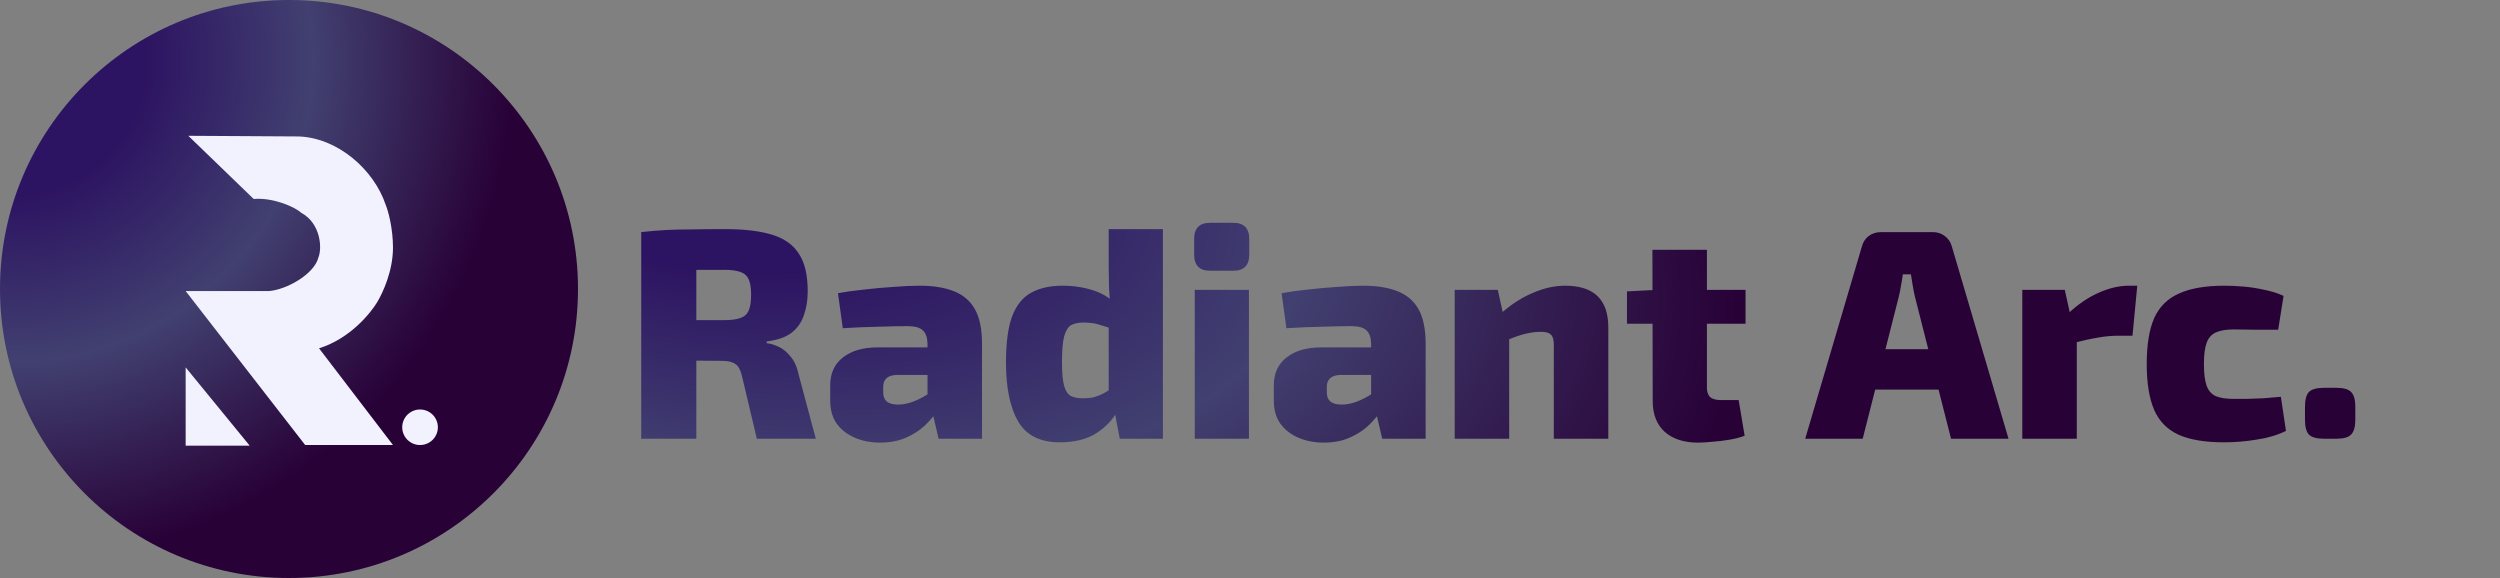 <svg width="718" height="166" viewBox="0 0 718 166" fill="none" xmlns="http://www.w3.org/2000/svg">
<rect x="0" y="0" width="718" height="166" fill="#808080" stroke="none"/>
<path d="M166 83C166 128.84 128.84 166 83 166C37.16 166 0 128.84 0 83C0 37.16 37.16 0 83 0C128.84 0 166 37.16 166 83Z" fill="url(#paint0_radial_24_10)"/>
<path d="M85.747 39.189L54.08 39L72.853 57.14C78.162 56.687 84.419 59.219 86.505 61.108C92.118 64.132 92.573 71.312 91.436 73.957C90.298 78.681 82.334 83.217 77.214 83.594H53.321L87.643 127.811H112.863L91.625 100.034C100.727 97.2 106.575 89.692 108.312 86.807C110.019 83.972 112.863 77.737 112.863 71.123C112.863 65.679 111.536 60.667 110.777 58.841C107.364 48.637 96.935 39.567 85.747 39.189Z" fill="#F2F2FF"/>
<path d="M53.321 128V105.514L71.715 128H53.321Z" fill="#F2F2FF"/>
<path d="M125.758 122.709C125.758 125.527 123.465 127.811 120.638 127.811C117.81 127.811 115.518 125.527 115.518 122.709C115.518 119.891 117.81 117.607 120.638 117.607C123.465 117.607 125.758 119.891 125.758 122.709Z" fill="#F2F2FF"/>
<path d="M208.24 65.8C213.801 65.8 218.331 66.345 221.828 67.434C225.325 68.523 227.877 70.358 229.482 72.938C231.145 75.461 231.976 79.044 231.976 83.688C231.976 86.211 231.603 88.504 230.858 90.568C230.17 92.632 228.966 94.323 227.246 95.642C225.526 96.903 223.175 97.706 220.194 98.05V98.566C221.283 98.681 222.43 99.025 223.634 99.598C224.895 100.171 226.042 101.117 227.074 102.436C228.163 103.697 228.937 105.446 229.396 107.682L234.298 126H217.356L213.142 108.198C212.741 106.363 212.11 105.159 211.25 104.586C210.39 103.955 209.129 103.64 207.466 103.64C203.338 103.583 199.927 103.554 197.232 103.554C194.537 103.554 192.244 103.525 190.352 103.468C188.517 103.411 186.769 103.325 185.106 103.21L185.364 91.944H207.896C209.96 91.944 211.537 91.743 212.626 91.342C213.773 90.941 214.575 90.224 215.034 89.192C215.493 88.103 215.722 86.612 215.722 84.72C215.722 82.771 215.493 81.28 215.034 80.248C214.575 79.216 213.773 78.499 212.626 78.098C211.537 77.697 209.96 77.496 207.896 77.496C202.22 77.496 197.404 77.525 193.448 77.582C189.549 77.639 186.883 77.725 185.45 77.84L184.16 66.66C186.683 66.373 189.062 66.173 191.298 66.058C193.534 65.943 195.971 65.886 198.608 65.886C201.303 65.829 204.513 65.8 208.24 65.8ZM199.984 66.66V126H184.16V66.66H199.984ZM264.147 82.054C267.989 82.054 271.228 82.57 273.865 83.602C276.56 84.634 278.595 86.354 279.971 88.762C281.347 91.17 282.035 94.495 282.035 98.738V126H269.565L267.415 116.798L266.383 115.25V98.652C266.326 96.875 265.867 95.613 265.007 94.868C264.205 94.065 262.714 93.664 260.535 93.664C258.299 93.664 255.547 93.721 252.279 93.836C249.011 93.893 245.6 94.037 242.045 94.266L240.669 84.204C242.791 83.803 245.256 83.459 248.065 83.172C250.932 82.828 253.799 82.57 256.665 82.398C259.532 82.169 262.026 82.054 264.147 82.054ZM275.843 99.77L275.757 107.682H257.439C256.121 107.739 255.146 108.083 254.515 108.714C253.942 109.287 253.655 110.09 253.655 111.122V112.756C253.655 113.845 253.999 114.705 254.687 115.336C255.433 115.909 256.522 116.196 257.955 116.196C259.389 116.196 260.908 115.881 262.513 115.25C264.119 114.619 265.695 113.759 267.243 112.67C268.791 111.581 270.139 110.405 271.285 109.144V114.648C270.827 115.565 270.11 116.712 269.135 118.088C268.218 119.464 267.014 120.869 265.523 122.302C264.033 123.678 262.227 124.825 260.105 125.742C257.984 126.659 255.519 127.118 252.709 127.118C250.129 127.118 247.75 126.659 245.571 125.742C243.393 124.825 241.644 123.477 240.325 121.7C239.064 119.923 238.433 117.687 238.433 114.992V110.692C238.433 107.252 239.637 104.586 242.045 102.694C244.511 100.745 247.836 99.77 252.021 99.77H275.843ZM305.174 82.054C308.327 82.054 311.309 82.513 314.118 83.43C316.927 84.347 319.307 85.924 321.256 88.16L320.138 94.61C318.647 94.151 317.243 93.721 315.924 93.32C314.663 92.861 313.057 92.632 311.108 92.632C309.675 92.632 308.499 92.89 307.582 93.406C306.722 93.922 306.063 95.011 305.604 96.674C305.203 98.279 305.002 100.745 305.002 104.07C305.002 107.051 305.203 109.287 305.604 110.778C306.005 112.211 306.636 113.186 307.496 113.702C308.413 114.161 309.531 114.39 310.85 114.39C312.226 114.39 313.373 114.275 314.29 114.046C315.265 113.759 316.182 113.387 317.042 112.928C317.902 112.412 318.848 111.839 319.88 111.208L320.912 118.088C319.536 120.611 317.501 122.732 314.806 124.452C312.111 126.172 308.614 127.032 304.314 127.032C298.753 127.032 294.797 125.054 292.446 121.098C290.095 117.085 288.92 111.437 288.92 104.156C288.92 98.365 289.522 93.893 290.726 90.74C291.987 87.529 293.822 85.293 296.23 84.032C298.638 82.713 301.619 82.054 305.174 82.054ZM333.984 65.8V126H321.6L320.052 117.916L318.418 116.798V89.364L318.934 88.246C318.762 86.469 318.619 84.577 318.504 82.57C318.447 80.563 318.418 78.585 318.418 76.636V65.8H333.984ZM358.698 83.258V126H343.132V83.258H358.698ZM354.226 63.994C357.265 63.994 358.784 65.542 358.784 68.638V73.11C358.784 76.206 357.265 77.754 354.226 77.754H347.518C344.48 77.754 342.96 76.206 342.96 73.11V68.638C342.96 65.542 344.48 63.994 347.518 63.994H354.226ZM391.552 82.054C395.393 82.054 398.632 82.57 401.27 83.602C403.964 84.634 406 86.354 407.376 88.762C408.752 91.17 409.44 94.495 409.44 98.738V126H396.97L394.82 116.798L393.788 115.25V98.652C393.73 96.875 393.272 95.613 392.412 94.868C391.609 94.065 390.118 93.664 387.94 93.664C385.704 93.664 382.952 93.721 379.684 93.836C376.416 93.893 373.004 94.037 369.45 94.266L368.074 84.204C370.195 83.803 372.66 83.459 375.47 83.172C378.336 82.828 381.203 82.57 384.07 82.398C386.936 82.169 389.43 82.054 391.552 82.054ZM403.248 99.77L403.162 107.682H384.844C383.525 107.739 382.55 108.083 381.92 108.714C381.346 109.287 381.06 110.09 381.06 111.122V112.756C381.06 113.845 381.404 114.705 382.092 115.336C382.837 115.909 383.926 116.196 385.36 116.196C386.793 116.196 388.312 115.881 389.918 115.25C391.523 114.619 393.1 113.759 394.648 112.67C396.196 111.581 397.543 110.405 398.69 109.144V114.648C398.231 115.565 397.514 116.712 396.54 118.088C395.622 119.464 394.418 120.869 392.928 122.302C391.437 123.678 389.631 124.825 387.51 125.742C385.388 126.659 382.923 127.118 380.114 127.118C377.534 127.118 375.154 126.659 372.976 125.742C370.797 124.825 369.048 123.477 367.73 121.7C366.468 119.923 365.838 117.687 365.838 114.992V110.692C365.838 107.252 367.042 104.586 369.45 102.694C371.915 100.745 375.24 99.77 379.426 99.77H403.248ZM449.52 82.054C457.776 82.054 461.904 86.039 461.904 94.008V126H446.252V98.91C446.252 97.534 445.966 96.588 445.392 96.072C444.876 95.556 443.93 95.298 442.554 95.298C441.121 95.298 439.573 95.499 437.91 95.9C436.305 96.301 434.27 97.047 431.804 98.136L431.03 90.052C434.012 87.415 437.079 85.437 440.232 84.118C443.386 82.742 446.482 82.054 449.52 82.054ZM430.17 83.258L432.062 91.858L433.438 92.976V126H417.786V83.258H430.17ZM490.225 71.734V111.294C490.225 112.555 490.54 113.473 491.171 114.046C491.801 114.619 492.862 114.906 494.353 114.906H499.341L501.061 125.14C499.914 125.599 498.509 125.971 496.847 126.258C495.241 126.545 493.607 126.745 491.945 126.86C490.282 127.032 488.849 127.118 487.645 127.118C483.631 127.118 480.449 126.086 478.099 124.022C475.805 121.901 474.659 118.977 474.659 115.25L474.573 71.734H490.225ZM501.319 83.258V92.976H467.263V83.688L475.519 83.258H501.319ZM555.091 66.66C556.409 66.66 557.556 67.033 558.531 67.778C559.563 68.523 560.251 69.555 560.595 70.874L576.849 126H560.337L549.931 85.064C549.701 84.089 549.501 83.057 549.329 81.968C549.157 80.821 548.985 79.761 548.813 78.786H546.491C546.376 79.761 546.204 80.821 545.975 81.968C545.803 83.057 545.602 84.089 545.373 85.064L534.967 126H518.455L534.709 70.874C535.053 69.555 535.712 68.523 536.687 67.778C537.719 67.033 538.894 66.66 540.213 66.66H555.091ZM563.261 100.286V111.896H532.043V100.286H563.261ZM593.012 83.258L594.904 91.858L596.452 92.976V126H580.8V83.258H593.012ZM613.824 82.054L612.448 96.416H608.32C606.6 96.416 604.708 96.588 602.644 96.932C600.58 97.276 597.971 97.849 594.818 98.652L593.872 90.138C596.739 87.443 599.663 85.437 602.644 84.118C605.683 82.742 608.607 82.054 611.416 82.054H613.824ZM638.899 82.054C640.562 82.054 642.396 82.14 644.403 82.312C646.41 82.484 648.416 82.799 650.423 83.258C652.43 83.659 654.236 84.233 655.841 84.978L654.293 94.696C651.713 94.696 649.391 94.696 647.327 94.696C645.263 94.639 643.342 94.61 641.565 94.61C639.386 94.61 637.666 94.897 636.405 95.47C635.144 96.043 634.255 97.047 633.739 98.48C633.223 99.856 632.965 101.891 632.965 104.586C632.965 107.223 633.223 109.287 633.739 110.778C634.255 112.211 635.144 113.215 636.405 113.788C637.666 114.304 639.386 114.562 641.565 114.562C642.54 114.562 643.744 114.562 645.177 114.562C646.61 114.505 648.187 114.447 649.907 114.39C651.627 114.275 653.347 114.132 655.067 113.96L656.529 123.764C654.064 124.968 651.254 125.799 648.101 126.258C645.005 126.774 641.88 127.032 638.727 127.032C633.338 127.032 629.009 126.315 625.741 124.882C622.473 123.391 620.122 121.012 618.689 117.744C617.256 114.419 616.539 110.033 616.539 104.586C616.539 99.025 617.256 94.61 618.689 91.342C620.18 88.074 622.559 85.723 625.827 84.29C629.095 82.799 633.452 82.054 638.899 82.054ZM671.025 111.38C673.089 111.38 674.493 111.781 675.239 112.584C676.041 113.387 676.443 114.791 676.443 116.798V120.582C676.443 122.589 676.041 123.993 675.239 124.796C674.493 125.599 673.089 126 671.025 126H667.413C665.349 126 663.915 125.599 663.113 124.796C662.367 123.993 661.995 122.589 661.995 120.582V116.798C661.995 114.791 662.367 113.387 663.113 112.584C663.915 111.781 665.349 111.38 667.413 111.38H671.025Z" fill="url(#paint1_radial_24_10)"/>
<defs>
<radialGradient id="paint0_radial_24_10" cx="0" cy="0" r="1" gradientUnits="userSpaceOnUse" gradientTransform="translate(2.729 16.873) rotate(49.067) scale(188.035)">
<stop offset="0.208" stop-color="#2D1462"/>
<stop offset="0.464" stop-color="#414070"/>
<stop offset="0.771" stop-color="#280137"/>
</radialGradient>
<radialGradient id="paint1_radial_24_10" cx="0" cy="0" r="1" gradientUnits="userSpaceOnUse" gradientTransform="translate(187.862 29.807) rotate(15.085) scale(414.297 210.334)">
<stop offset="0.208" stop-color="#2D1462"/>
<stop offset="0.464" stop-color="#414070"/>
<stop offset="0.771" stop-color="#280137"/>
</radialGradient>
</defs>
</svg>
